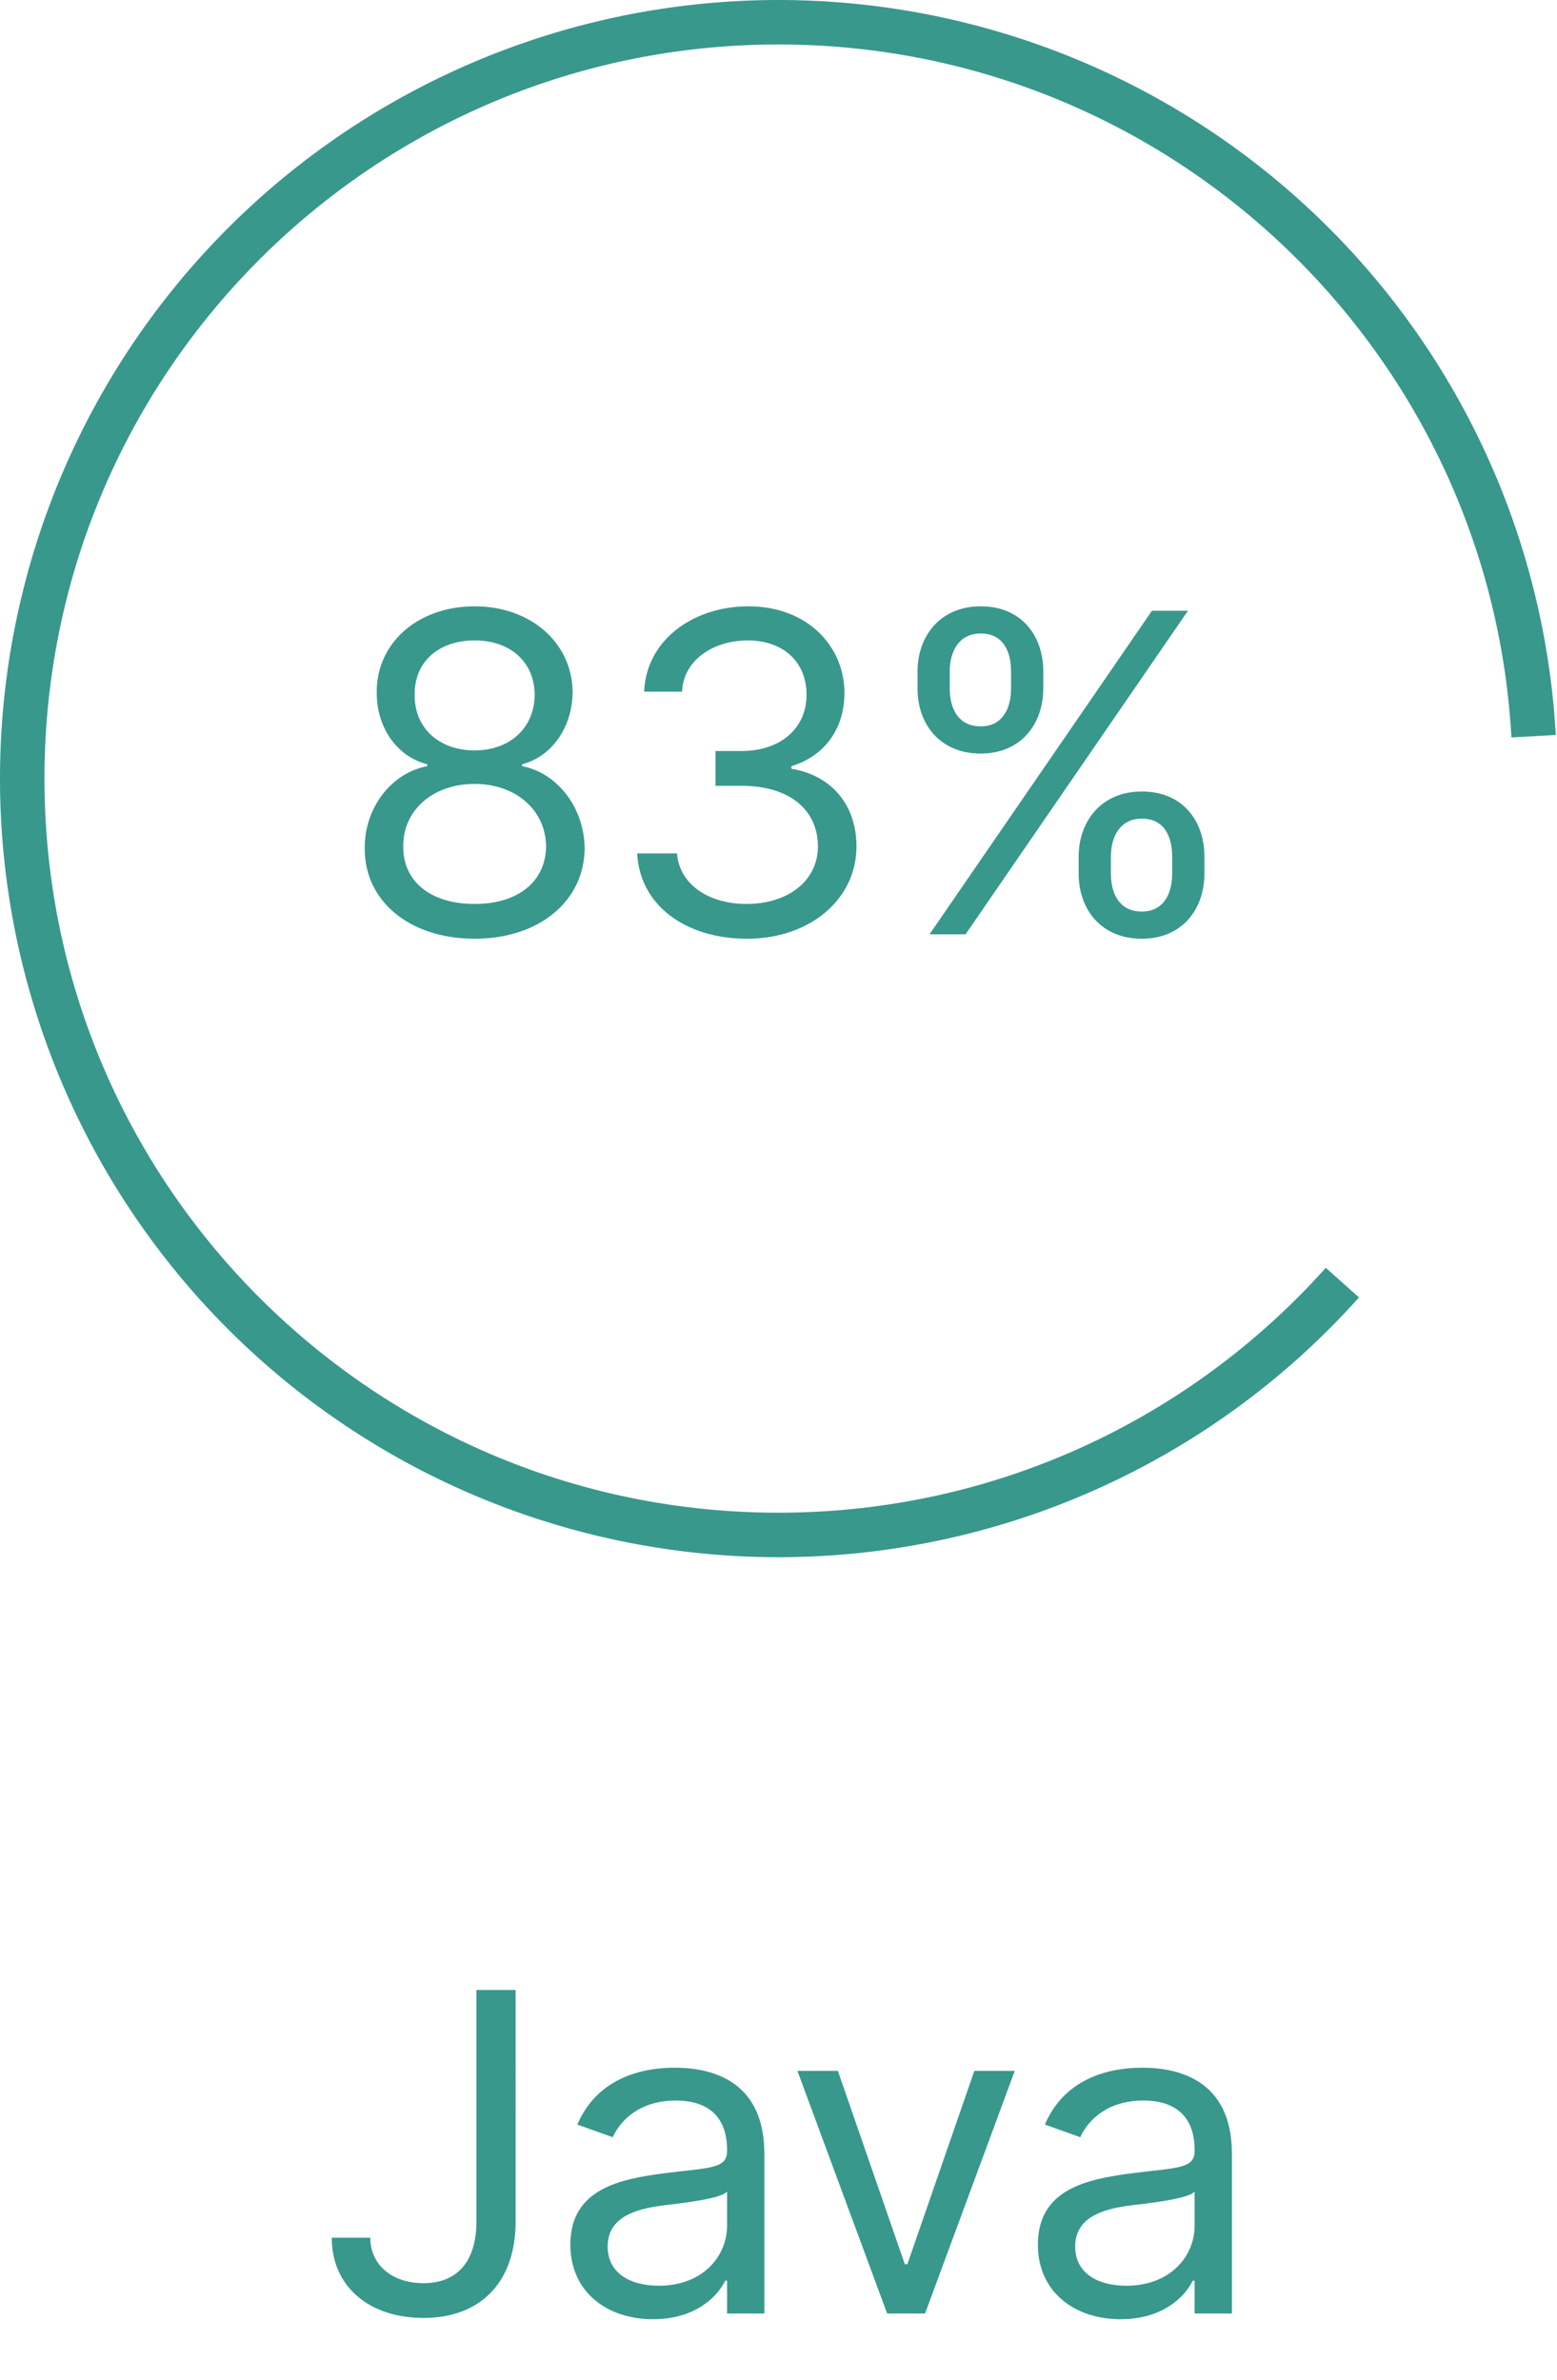 <svg width="70" height="107" fill="none" xmlns="http://www.w3.org/2000/svg"><path d="M21.34 42.199c2.905 0 4.93-1.698 4.944-4.063-.014-1.84-1.243-3.402-2.813-3.693v-.085c1.364-.355 2.259-1.69 2.273-3.239-.014-2.216-1.875-3.863-4.403-3.863-2.557 0-4.418 1.647-4.404 3.863-.014 1.549.88 2.884 2.273 3.239v.085c-1.598.291-2.827 1.854-2.813 3.693-.014 2.365 2.01 4.063 4.944 4.063zm0-1.563c-1.995 0-3.224-1.022-3.21-2.585-.014-1.64 1.343-2.812 3.21-2.812 1.84 0 3.197 1.172 3.21 2.812-.013 1.563-1.242 2.585-3.21 2.585zm0-6.903c-1.59 0-2.712-.994-2.698-2.5-.014-1.477 1.065-2.443 2.699-2.443 1.605 0 2.684.966 2.698 2.443-.014 1.506-1.136 2.5-2.698 2.5zm12.25 8.466c2.82 0 4.915-1.769 4.915-4.148 0-1.846-1.094-3.189-2.926-3.494v-.114c1.47-.447 2.386-1.655 2.386-3.295 0-2.06-1.626-3.892-4.318-3.892-2.514 0-4.602 1.548-4.687 3.835h1.704c.064-1.449 1.442-2.301 2.955-2.301 1.605 0 2.642.973 2.642 2.443 0 1.534-1.2 2.528-2.926 2.528H32.17v1.563h1.165c2.209 0 3.437 1.122 3.437 2.727 0 1.541-1.342 2.585-3.21 2.585-1.683 0-3.018-.866-3.125-2.272h-1.79c.107 2.287 2.124 3.835 4.943 3.835zm14.905-2.926c0 1.59.994 2.926 2.84 2.926 1.819 0 2.813-1.335 2.813-2.926v-.767c0-1.591-.966-2.926-2.813-2.926-1.818 0-2.84 1.335-2.84 2.926v.767zm-7.245-8.324c0 1.59.995 2.926 2.841 2.926 1.818 0 2.813-1.335 2.813-2.926v-.767c0-1.591-.966-2.926-2.813-2.926-1.818 0-2.84 1.335-2.84 2.926v.767zM41.79 42h1.62l10-14.546h-1.62L41.79 42zm8.154-3.494c0-.881.397-1.705 1.392-1.705 1.022 0 1.363.824 1.363 1.705v.767c0 .88-.37 1.704-1.363 1.704-1.023 0-1.392-.824-1.392-1.704v-.767zm-7.245-8.324c0-.88.398-1.705 1.392-1.705 1.023 0 1.364.824 1.364 1.705v.767c0 .88-.37 1.704-1.364 1.704-1.023 0-1.392-.823-1.392-1.704v-.767zM21.42 89.454v10.398c0 1.811-.866 2.784-2.386 2.784-1.385 0-2.386-.809-2.386-2.045h-1.733c0 2.237 1.733 3.608 4.12 3.608 2.527 0 4.147-1.556 4.147-4.347V89.454H21.42zm7.944 14.802c1.904 0 2.898-1.023 3.24-1.733h.084V104h1.676v-7.188c0-3.465-2.642-3.863-4.034-3.863-1.647 0-3.522.568-4.375 2.557l1.591.568c.37-.796 1.243-1.648 2.841-1.648 1.541 0 2.301.817 2.301 2.216v.057c0 .81-.824.739-2.812.994-2.024.263-4.233.71-4.233 3.21 0 2.131 1.648 3.353 3.721 3.353zm.256-1.506c-1.335 0-2.301-.597-2.301-1.761 0-1.279 1.165-1.677 2.472-1.847.71-.085 2.613-.284 2.897-.625v1.534c0 1.364-1.08 2.699-3.068 2.699zm16.003-9.66h-1.818l-3.011 8.694h-.114l-3.011-8.693H35.85L39.885 104h1.704l4.034-10.91zm4.76 11.166c1.904 0 2.899-1.023 3.24-1.733h.085V104h1.676v-7.188c0-3.465-2.642-3.863-4.034-3.863-1.648 0-3.523.568-4.375 2.557l1.59.568c.37-.796 1.244-1.648 2.842-1.648 1.54 0 2.3.817 2.3 2.216v.057c0 .81-.823.739-2.812.994-2.024.263-4.233.71-4.233 3.21 0 2.131 1.648 3.353 3.722 3.353zm.256-1.506c-1.335 0-2.3-.597-2.3-1.761 0-1.279 1.164-1.677 2.471-1.847.71-.085 2.614-.284 2.898-.625v1.534c0 1.364-1.08 2.699-3.069 2.699z" fill="#38988C"/><path fill-rule="evenodd" clip-rule="evenodd" d="M40.377 69.585a35 35 0 0020.72-11.262l-1.491-1.332C53.563 63.747 44.778 68 35 68 16.775 68 2 53.225 2 35S16.775 2 35 2c17.605 0 31.99 13.786 32.95 31.15l1.995-.111a35 35 0 10-29.568 36.546z" fill="#38988C"/></svg>